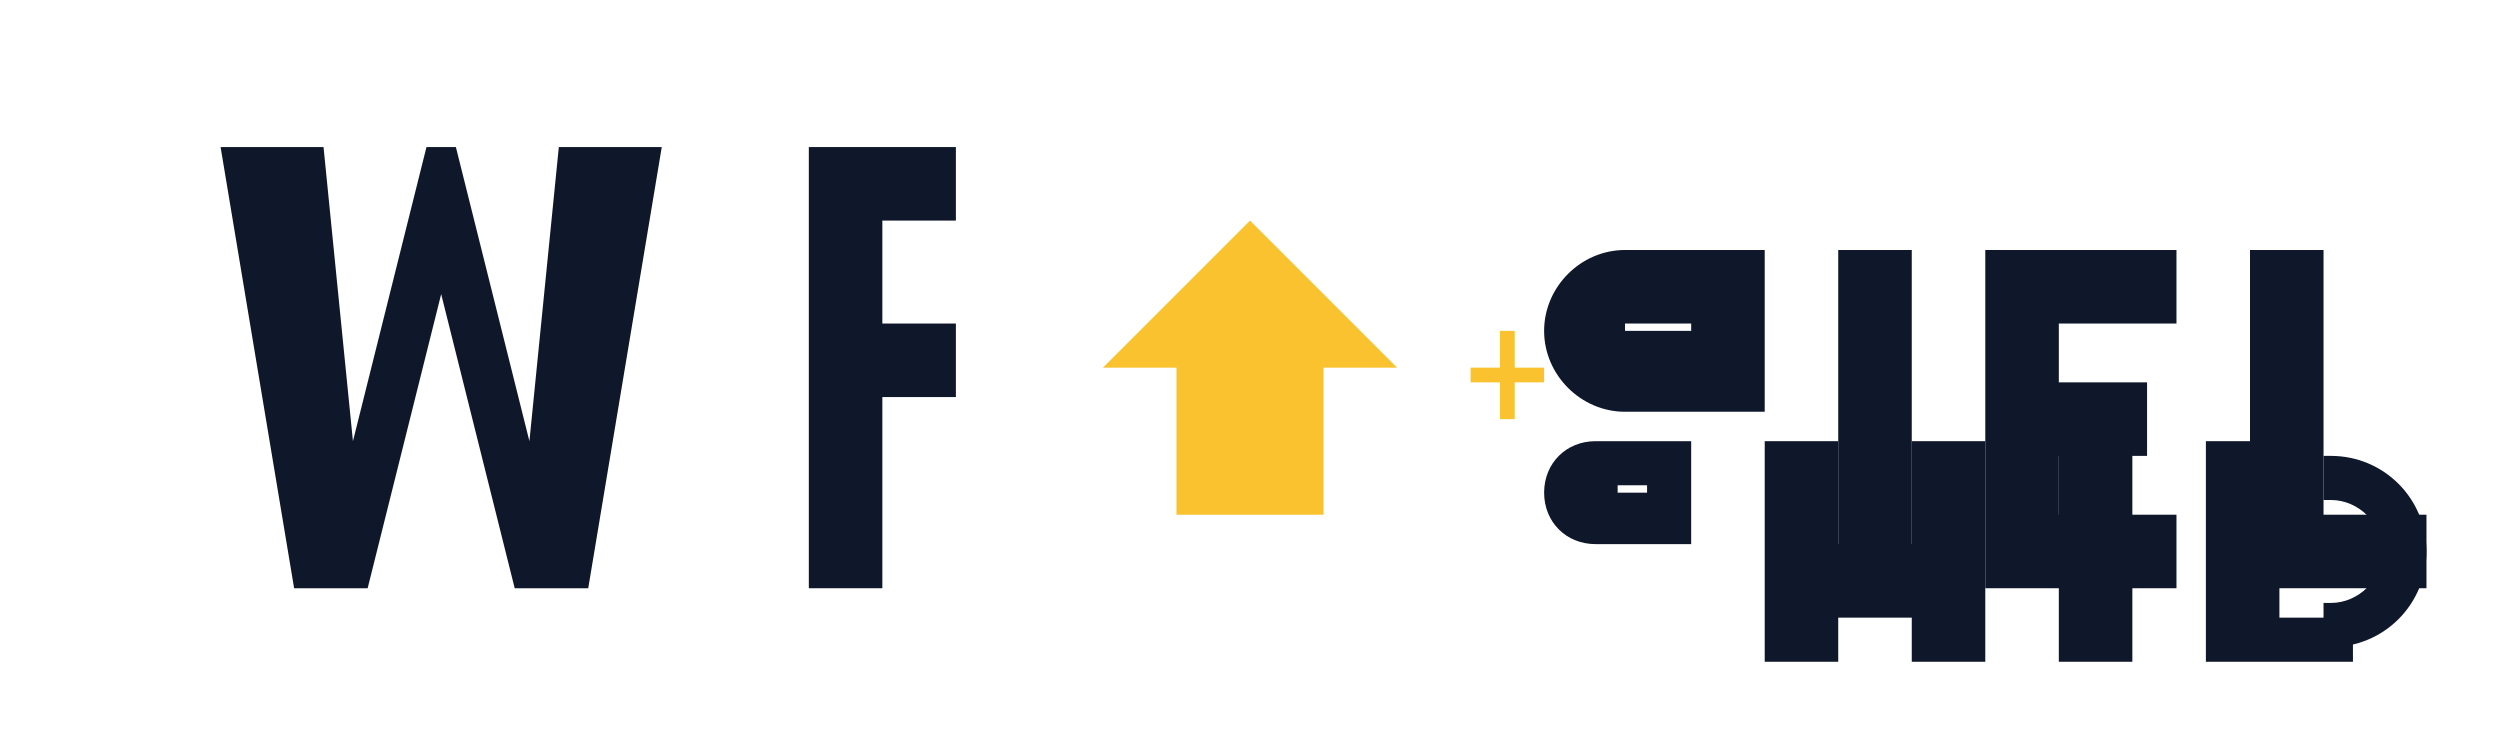 <?xml version="1.0" encoding="UTF-8"?>
<svg width="170" height="50" viewBox="0 0 170 50" fill="none" xmlns="http://www.w3.org/2000/svg">
  <!-- WF Letters -->
  <path d="M15 10L20 40H25L30 20L35 40H40L45 10H38L36 30L31 10H29L24 30L22 10H15Z" fill="#0F172A"/>
  <path d="M55 10H65V15H60V22H65V27H60V40H55V10Z" fill="#0F172A"/>

  <!-- House/Roof Symbol -->
  <path d="M75 25L85 15L95 25H90V35H80V25H75Z" fill="#F9C22E"/>

  <!-- DESIGN -->
  <path d="M105 22.5C105 19.5 107.5 17 110.5 17H120V28H110.5C107.5 28 105 25.5 105 22.5ZM110.5 22.5H115V22H110.5V22.5Z" fill="#0F172A"/>
  <path d="M125 17H130V40H125V17Z" fill="#0F172A"/>
  <path d="M135 40V17H148V22H140V26H146V31H140V35H148V40H135Z" fill="#0F172A"/>
  <path d="M153 17H158V35H165V40H153V17Z" fill="#0F172A"/>
  <path d="M170 17H175V22C175 24.2 173.2 26 171 26H170V17ZM170 31H171C173.2 31 175 32.8 175 35V40H170V31Z" fill="#0F172A"/>

  <!-- Plus Symbol -->
  <path d="M100 25H105V26H100V25Z" fill="#F9C22E"/>
  <path d="M102 22.5V28.5H103V22.5H102Z" fill="#F9C22E"/>

  <!-- BUILD -->
  <path d="M105 33.5C105 31.5 106.5 30 108.5 30H115V37H108.5C106.5 37 105 35.5 105 33.5ZM110 33.5H112V33H110V33.5Z" fill="#0F172A"/>
  <path d="M120 30H125V37H130V30H135V45H130V42H125V45H120V30Z" fill="#0F172A"/>
  <path d="M140 30H145V45H140V30Z" fill="#0F172A"/>
  <path d="M150 30H155V42H160V45H150V30Z" fill="#0F172A"/>
  <path d="M165 37.5C165 41.1 162.1 44 158.5 44H158V41H158.5C160.4 41 162 39.4 162 37.5C162 35.6 160.4 34 158.5 34H158V31H158.5C162.1 31 165 33.9 165 37.5Z" fill="#0F172A"/>
</svg>
